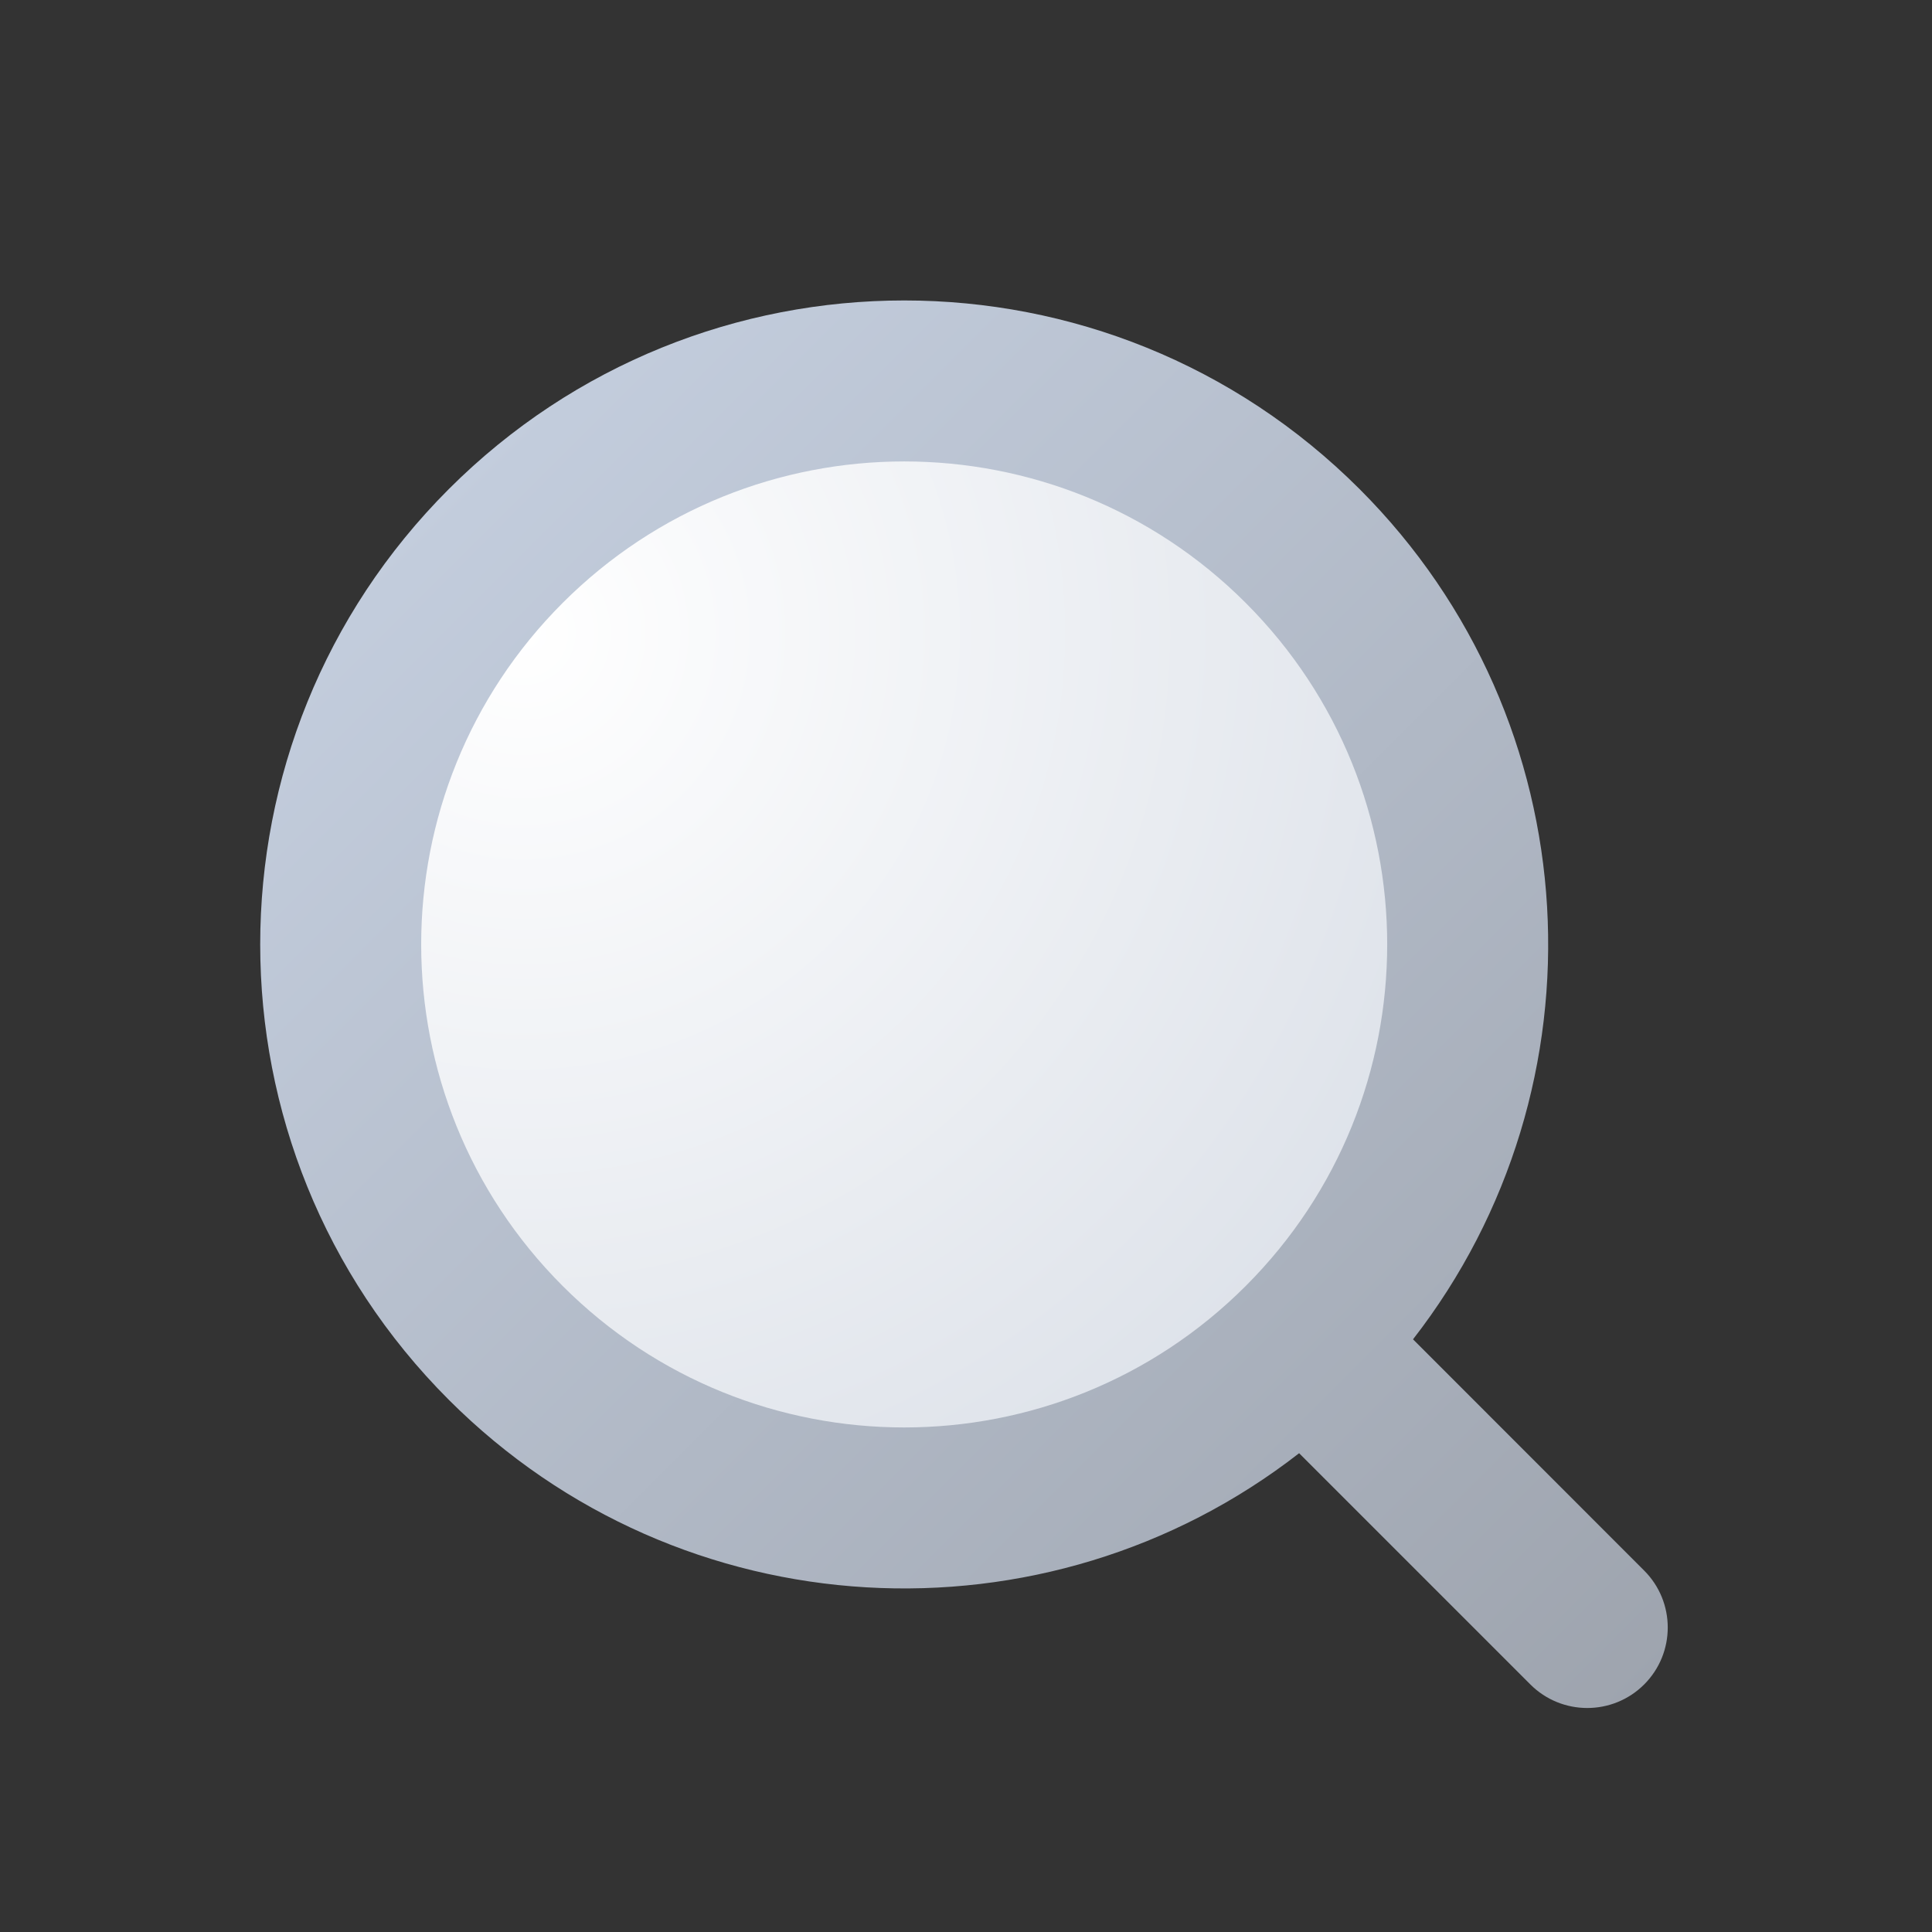 <?xml version="1.0" encoding="UTF-8"?>
<svg width="24px" height="24px" viewBox="0 0 24 24" version="1.1" xmlns="http://www.w3.org/2000/svg" xmlns:xlink="http://www.w3.org/1999/xlink">
    <rect x="0" y="0" width="24" height="24" fill="#333333" stroke="none"/>
    <!-- Generator: Sketch 61.2 (89653) - https://sketch.com -->
    <title>2/search</title>
    <desc>Created with Sketch.</desc>
    <defs>
        <radialGradient cx="45.622%" cy="6.224%" fx="45.622%" fy="6.224%" r="96.847%" id="radialGradient-1">
            <stop stop-color="#FFFFFF" offset="0%"></stop>
            <stop stop-color="#DBE0E8" offset="100%"></stop>
        </radialGradient>
        <linearGradient x1="50%" y1="0%" x2="50%" y2="100%" id="linearGradient-2">
            <stop stop-color="#C3CDDD" offset="0%"></stop>
            <stop stop-color="#9EA4AE" offset="100%"></stop>
        </linearGradient>
    </defs>
    <g id="2/search" stroke="none" stroke-width="1" fill="none" fill-rule="evenodd">
        <g id="编组" transform="translate(13, 13.5) rotate(-45) translate(-13, -13.5) translate(5, 3)">
            <circle id="椭圆形" fill="url(#radialGradient-1)" cx="8" cy="8" r="7"></circle>
            <path d="M8,0 C12.418,0 16,3.582 16,8 C16,12.079 12.947,15.445 9.001,15.938 L9,20 C9,20.552 8.552,21 8,21 C7.448,21 7,20.552 7,20 L7,15.938 C3.054,15.446 0,12.08 0,8 C0,3.582 3.582,0 8,0 Z M8,2 C4.686,2 2,4.686 2,8 C2,11.314 4.686,14 8,14 C11.314,14 14,11.314 14,8 C14,4.686 11.314,2 8,2 Z" id="形状结合" fill="url(#linearGradient-2)" fill-rule="nonzero"></path>
        </g>
    </g>
</svg>